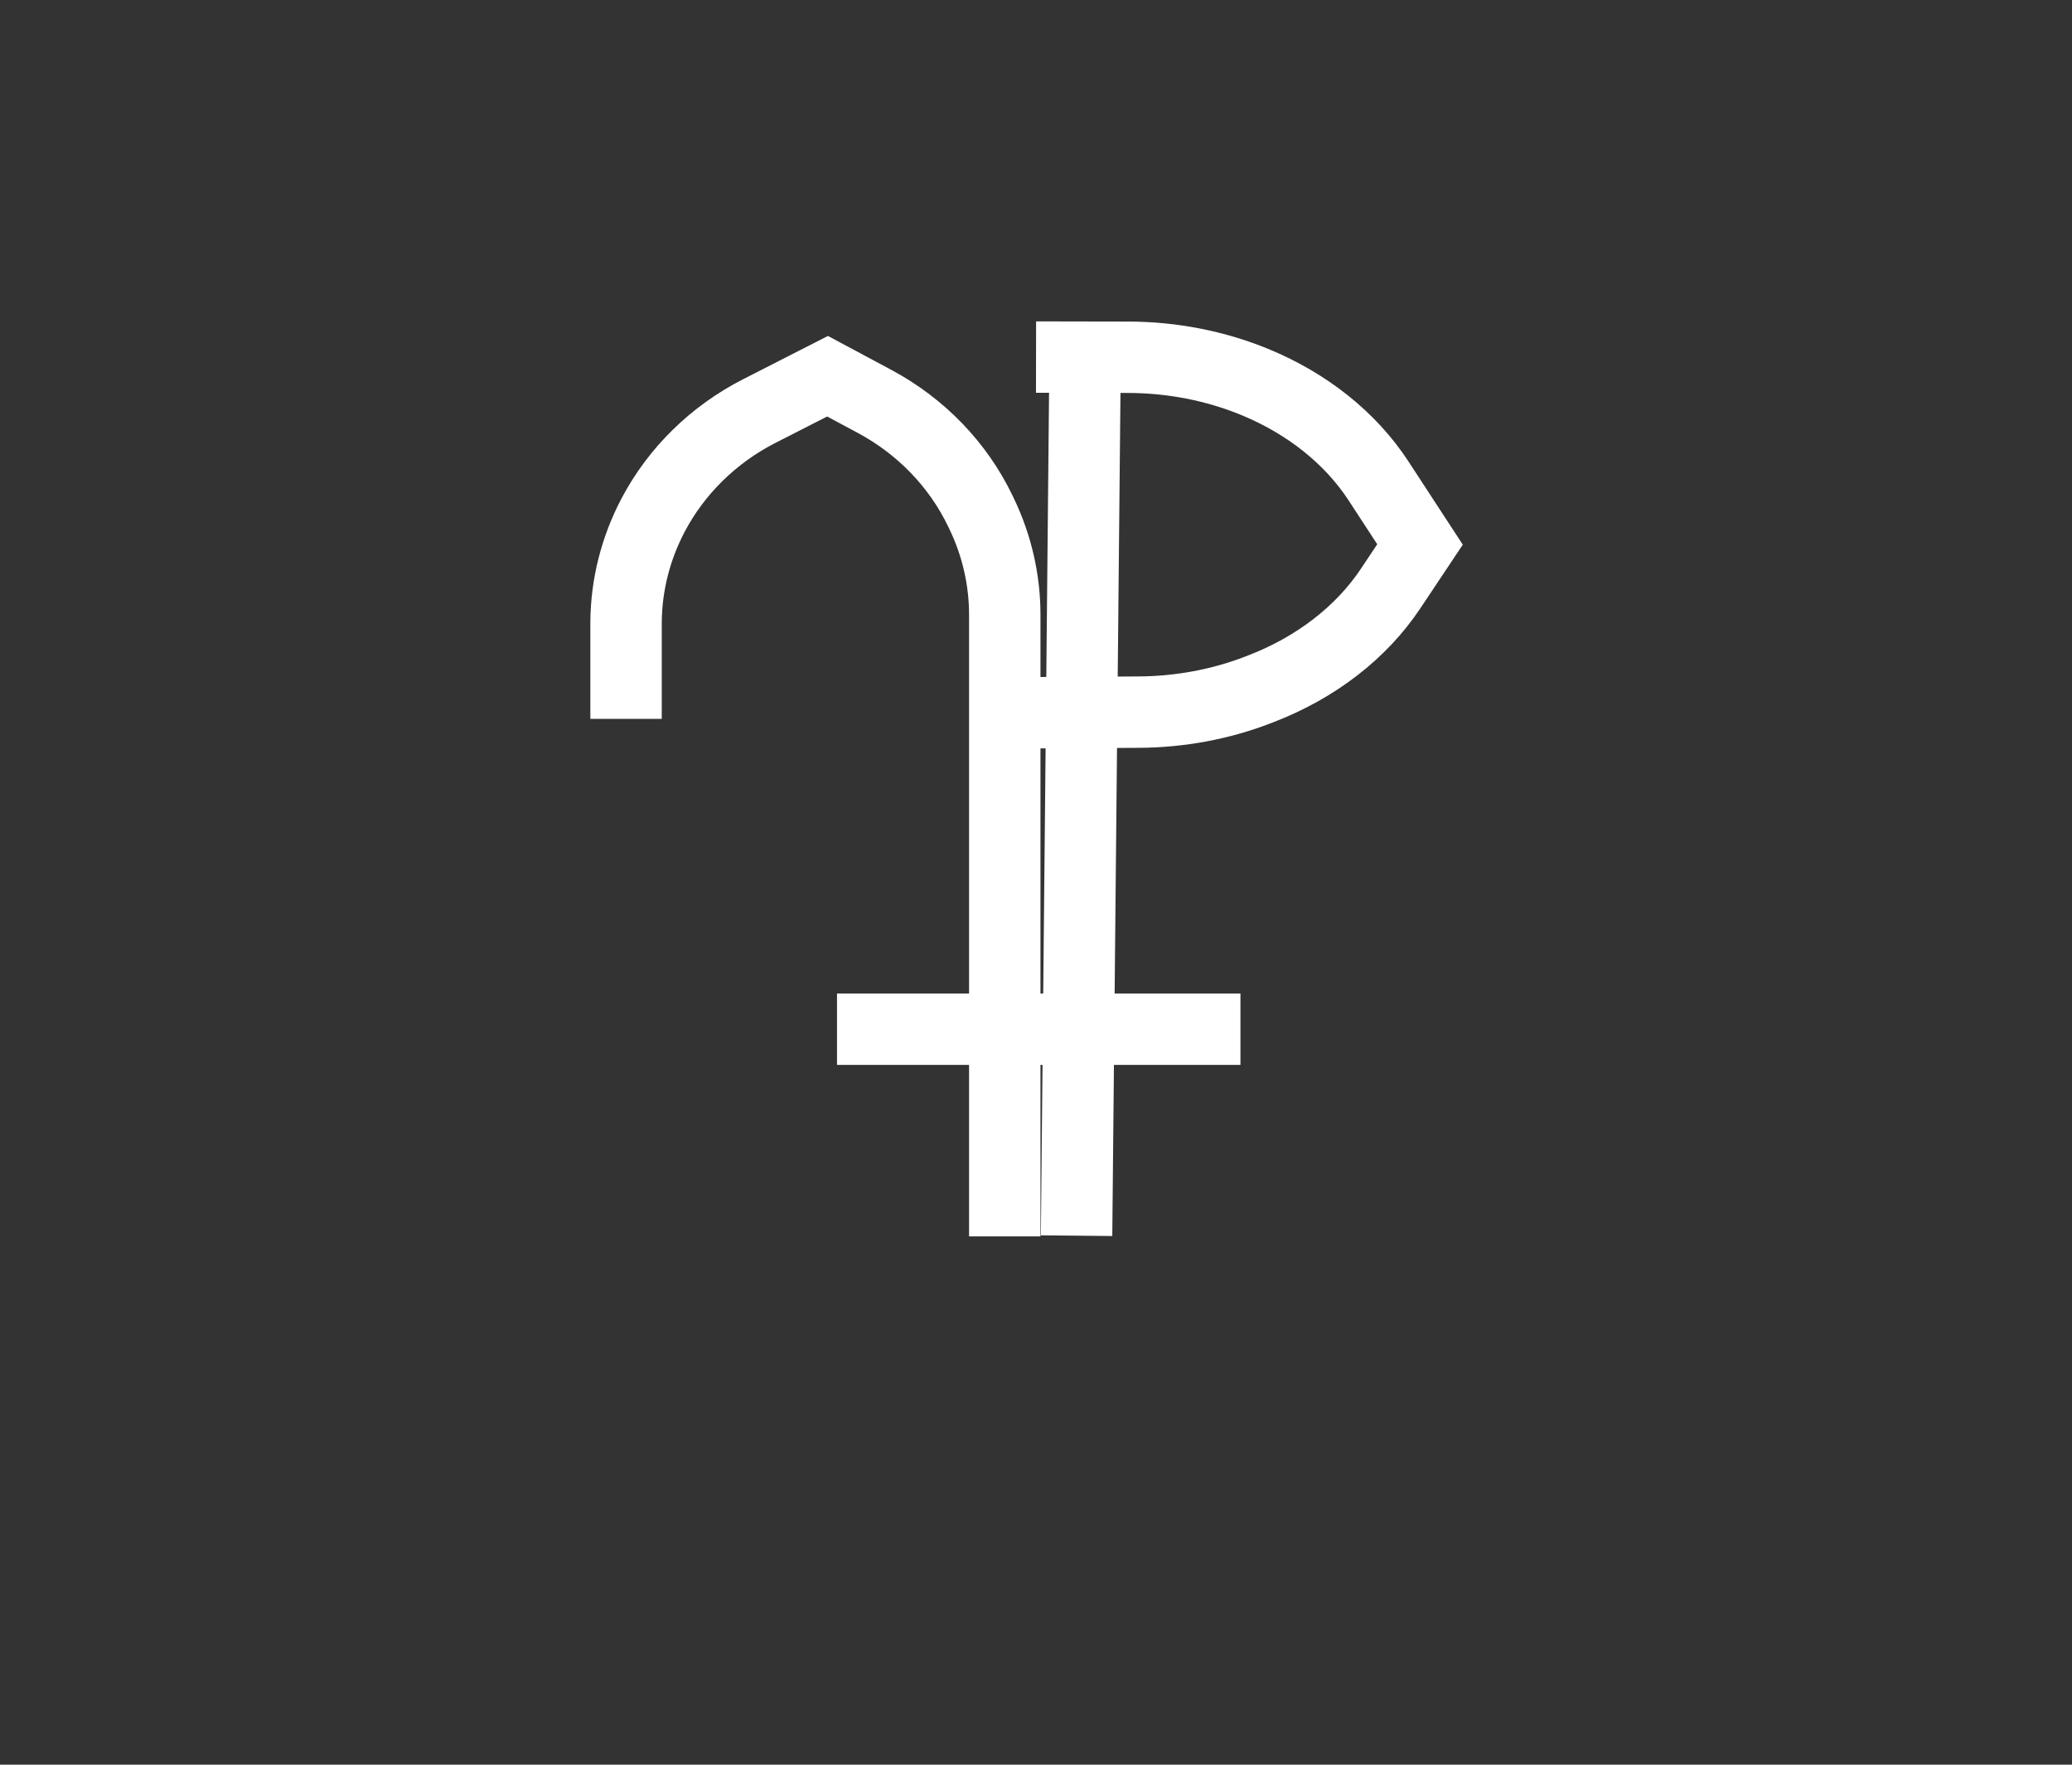 <svg width="108" height="92" viewBox="0 0 108 92" fill="none" xmlns="http://www.w3.org/2000/svg">
<rect x="0" y="0" width="108" height="92" fill="#333333" stroke="none"/>
<mask id="mask0_98_78" style="mask-type:luminance" maskUnits="userSpaceOnUse" x="0" y="-8" width="108" height="100">
<path d="M0 -8H107.919V91.049H0V-8Z" fill="white"/>
</mask>
<g mask="url(#mask0_98_78)">
<path d="M52.372 64.458V32.053C52.372 30.236 51.962 28.44 51.169 26.79L51.101 26.647C49.94 24.228 48.008 22.225 45.586 20.927L43.134 19.614L39.583 21.426C37.195 22.645 35.258 24.543 34.038 26.861C33.132 28.585 32.65 30.487 32.632 32.418V37.478" stroke="white" stroke-width="3.722" stroke-miterlimit="10"/>
<path d="M54.002 18.616C55.602 18.619 57.203 18.622 58.804 18.625C61.089 18.629 63.341 19.068 65.387 19.907C68.136 21.035 70.394 22.838 71.851 25.068L74.016 28.385L72.478 30.692C70.958 32.971 68.6 34.795 65.746 35.899L65.577 35.965C63.629 36.718 61.508 37.114 59.358 37.126L54 37.156" stroke="white" stroke-width="3.722" stroke-miterlimit="10"/>
<path d="M56.56 18.591L56.115 64.42" stroke="white" stroke-width="3.722" stroke-miterlimit="10"/>
<path d="M43.628 53.656H64.656" stroke="white" stroke-width="3.722" stroke-miterlimit="10"/>
</g>
</svg>
